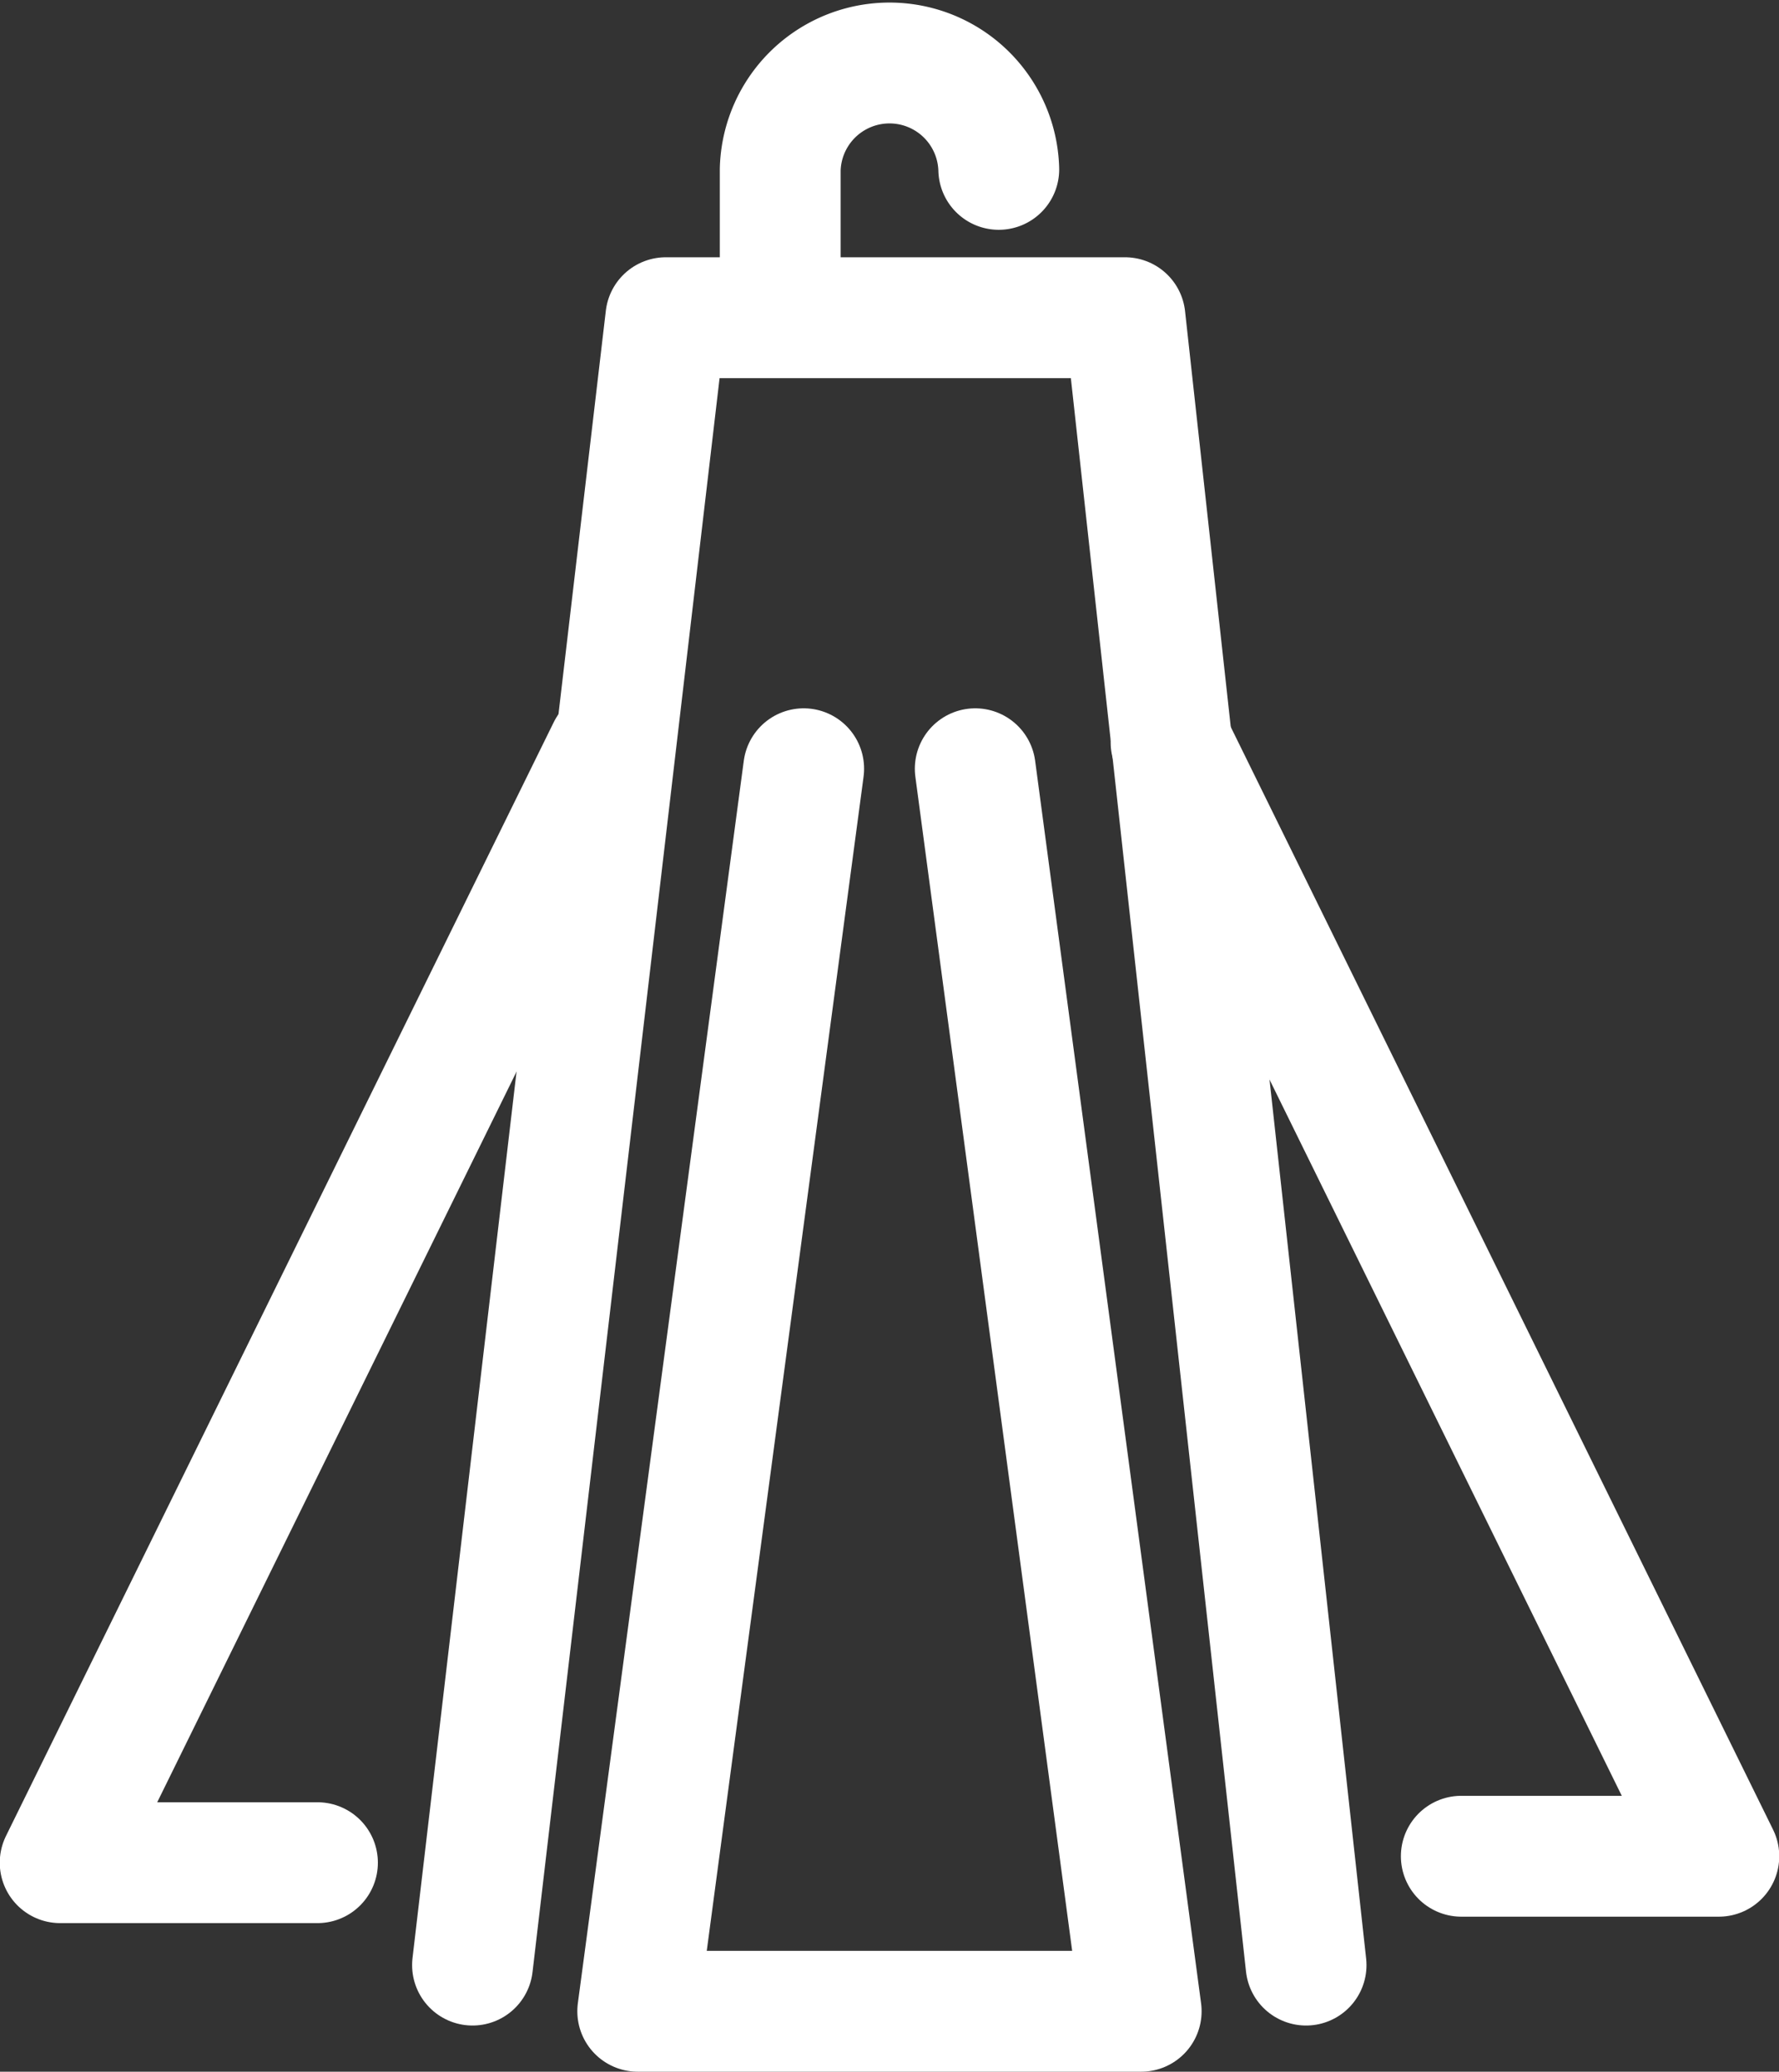 <svg xmlns="http://www.w3.org/2000/svg" width="22.085" height="25.712" viewBox="0 0 22.085 25.712">
  <rect x="0" y="0" width="22.085" height="25.712" fill="#333333" stroke="none"/>
  <g id="Group_9" data-name="Group 9" transform="translate(-10.593 -6.198)">
    <path id="Path_21" data-name="Path 21" d="M28.577,22.948l2.06,15.421h-6.25l2.06-15.421" transform="translate(-5.877 -7.209)" fill="none" stroke="white" stroke-linecap="round" stroke-linejoin="round" stroke-width="1.5"/>
    <path id="Path_22" data-name="Path 22" d="M30.075,11.26" transform="translate(-8.44 -1.943)" fill="none" stroke="white" stroke-linecap="round" stroke-linejoin="round" stroke-width="1.5"/>
    <path id="Path_23" data-name="Path 23" d="M20.654,33.206l2.4-20.446h5.7l2.248,20.446" transform="translate(-4.195 -2.619)" fill="none" stroke="white" stroke-linecap="round" stroke-linejoin="round" stroke-width="1.5"/>
    <path id="Path_24" data-name="Path 24" d="M30.319,8.3a1.357,1.357,0,0,0-2.713,0V9.8" transform="translate(-7.327)" fill="none" stroke="white" stroke-linecap="round" stroke-linejoin="round" stroke-width="1.5"/>
    <g id="Group_8" data-name="Group 8" transform="translate(11.343 15.413)">
      <path id="Path_25" data-name="Path 25" d="M18.14,22.5l-6.8,13.823h3.194" transform="translate(-11.343 -22.42)" fill="none" stroke="white" stroke-linecap="round" stroke-linejoin="round" stroke-width="1.5"/>
      <path id="Path_26" data-name="Path 26" d="M36.437,22.354l6.8,13.823H40.04" transform="translate(-22.649 -22.354)" fill="none" stroke="white" stroke-linecap="round" stroke-linejoin="round" stroke-width="1.5"/>
    </g>
  </g>
</svg>
